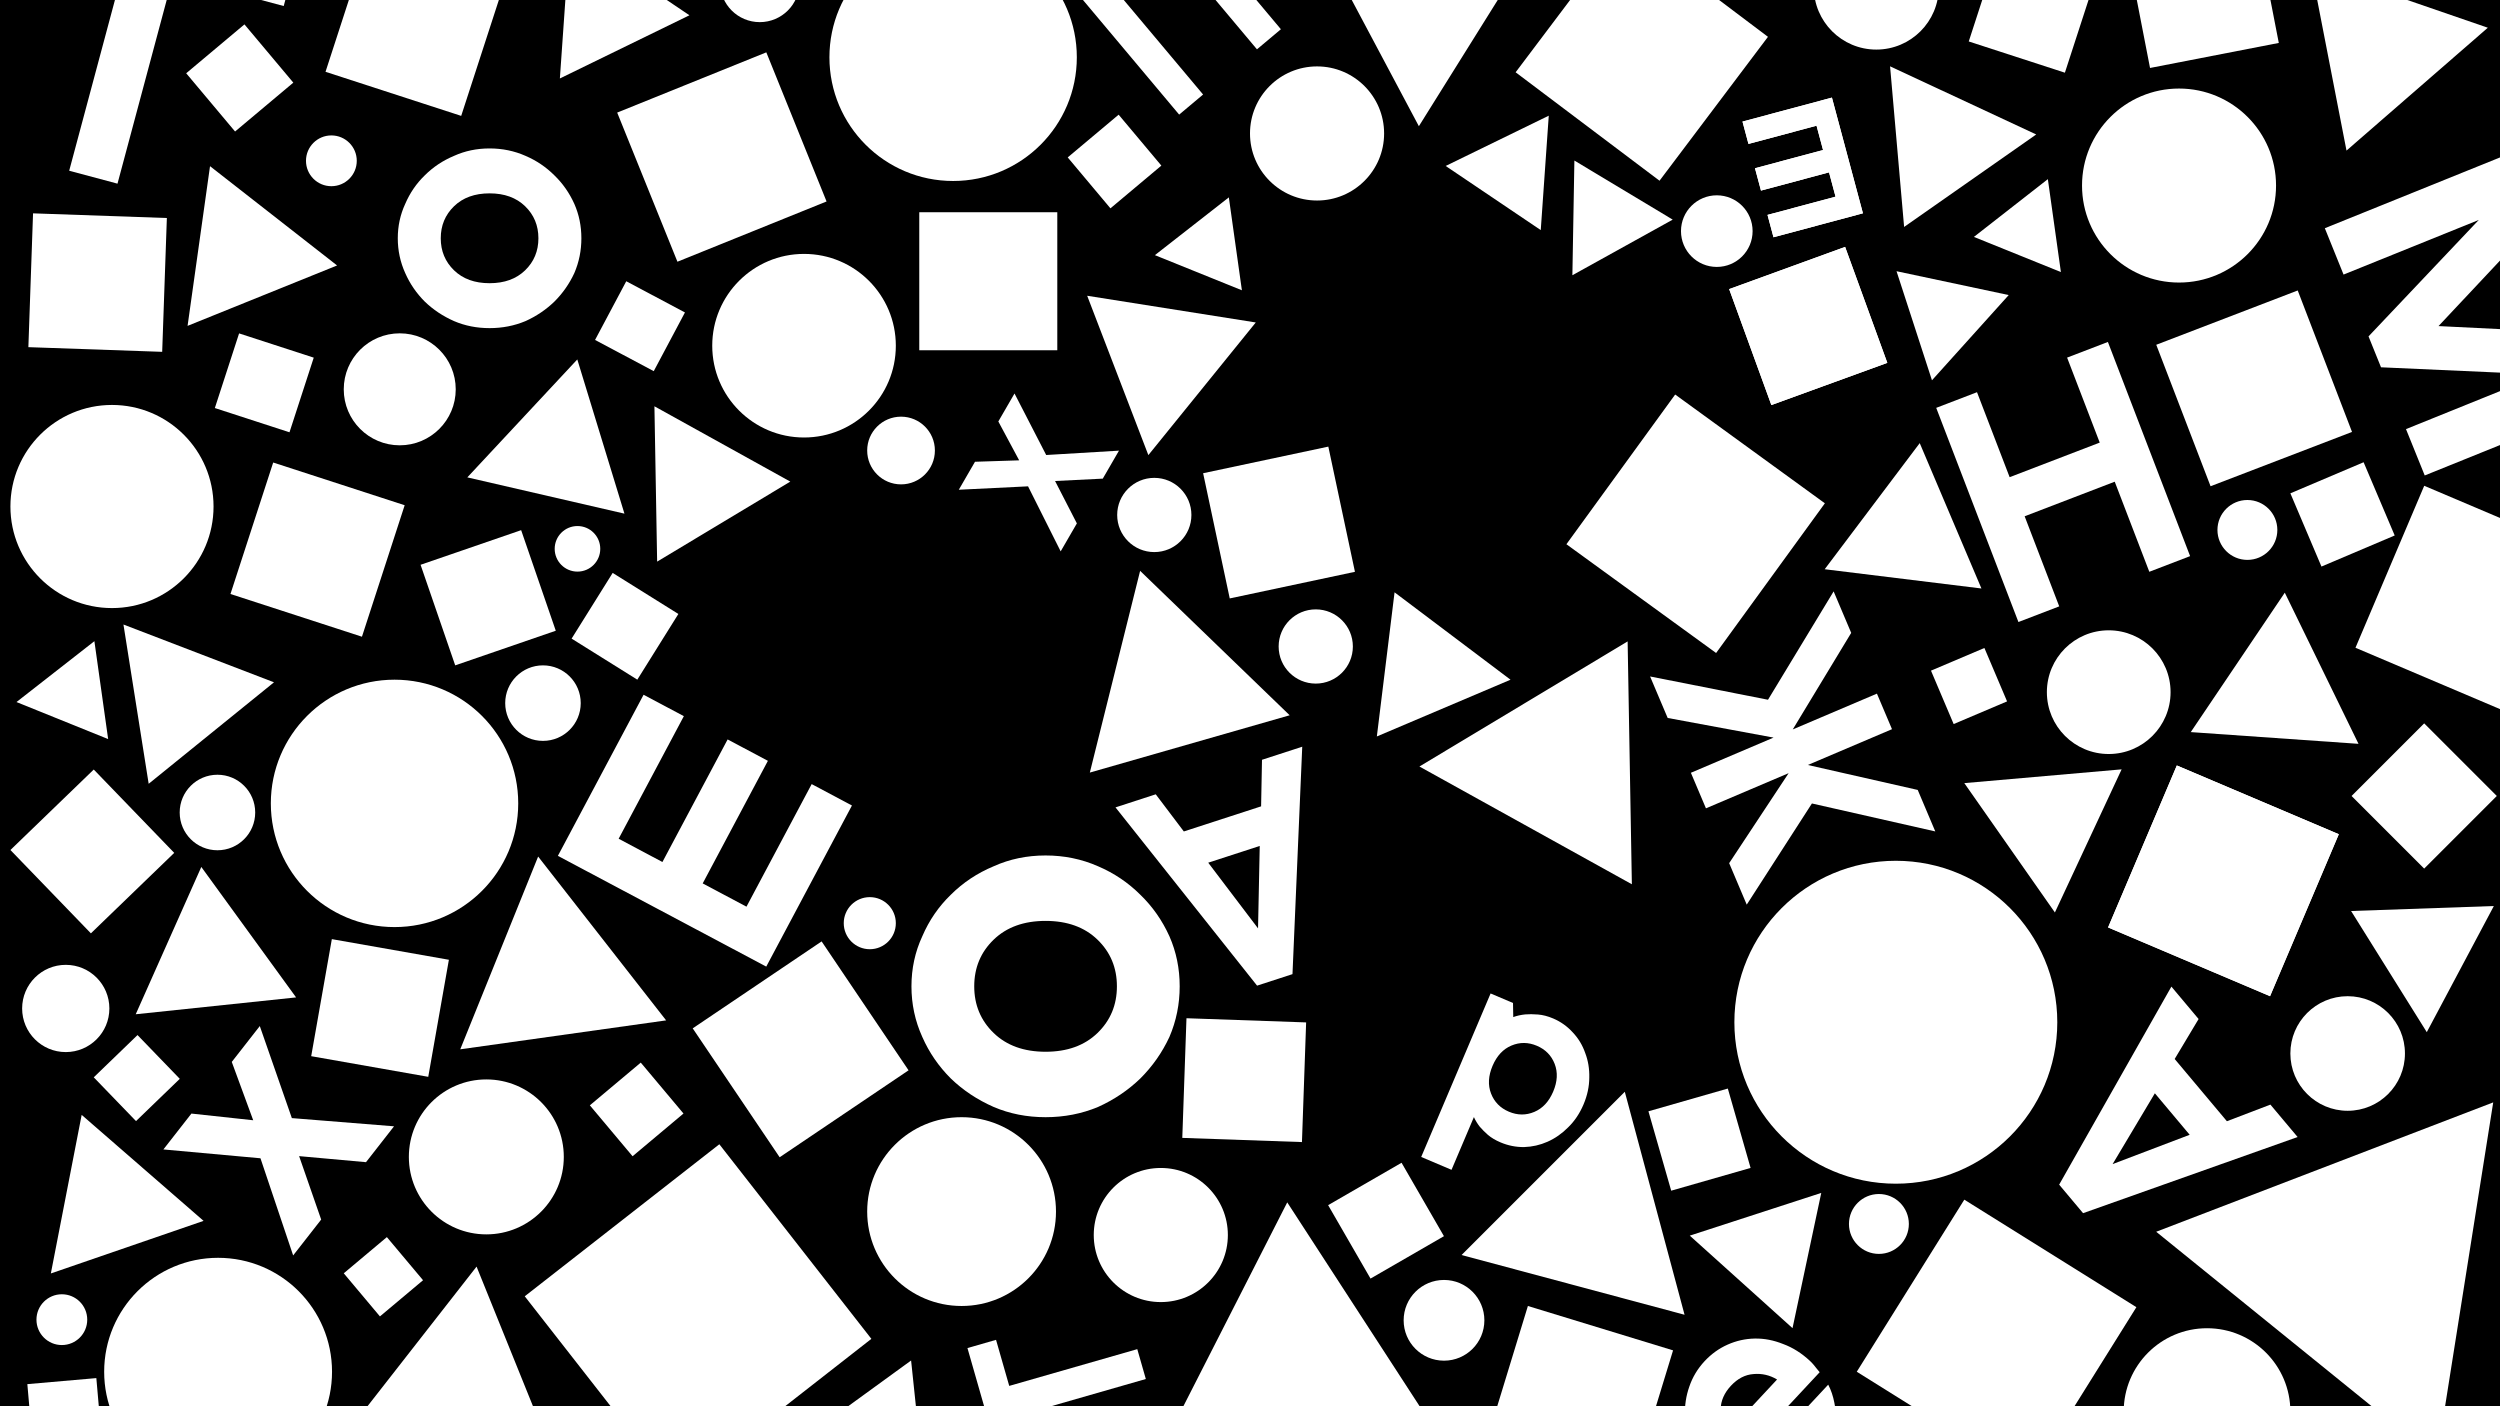 <svg width="1920" height="1080" viewBox="0 0 1920 1080" fill="none" xmlns="http://www.w3.org/2000/svg">
<rect x="0" y="0" width="1920" height="1080" fill="#808080" stroke="none"/>
<g clip-path="url(#clip0_79_8)">
<rect width="1080" height="1920" transform="matrix(0 -1 1 0 0 1080)" fill="black"/>
<rect x="552.45" y="878.788" width="189.654" height="189.654" transform="rotate(52 552.45 878.788)" fill="white"/>
<rect x="1512" y="31.838" width="77.638" height="77.638" transform="rotate(-72 1512 31.838)" fill="white"/>
<rect x="1247.28" y="-55" width="138.38" height="138.38" transform="rotate(37 1247.28 -55)" fill="white"/>
<rect x="520.273" y="201" width="123.524" height="123.524" transform="rotate(-112 520.273 201)" fill="white"/>
<rect x="502.076" y="285.043" width="51.051" height="51.051" transform="rotate(-152 502.076 285.043)" fill="white"/>
<rect x="1449.46" y="278.669" width="94.766" height="94.766" transform="rotate(160 1449.46 278.669)" fill="white"/>
<rect x="1449.46" y="278.669" width="94.766" height="94.766" transform="rotate(160 1449.46 278.669)" fill="white"/>
<rect x="812" y="163" width="106" height="106" transform="rotate(90 812 163)" fill="white"/>
<rect x="891.923" y="127.185" width="51.051" height="51.051" transform="rotate(140 891.923 127.185)" fill="white"/>
<rect x="924" y="363.438" width="98.3" height="98.3" transform="rotate(-12 924 363.438)" fill="white"/>
<rect x="999.9" y="877.109" width="91.956" height="91.956" transform="rotate(-178 999.9 877.109)" fill="white"/>
<rect x="1317.97" y="501.5" width="142.111" height="142.111" transform="rotate(-144 1317.97 501.5)" fill="white"/>
<rect x="524.923" y="855.185" width="51.051" height="51.051" transform="rotate(140 524.923 855.185)" fill="white"/>
<rect x="324.902" y="983.213" width="43.229" height="43.229" transform="rotate(140 324.902 983.213)" fill="white"/>
<rect x="180.535" y="101" width="58.394" height="58.394" transform="rotate(-130 180.535 101)" fill="white"/>
<circle cx="617.5" cy="265.5" r="70.5" transform="rotate(-90 617.5 265.5)" fill="white"/>
<circle cx="1673.5" cy="142.5" r="74.5" transform="rotate(-90 1673.5 142.5)" fill="white"/>
<circle cx="1456" cy="785.08" r="124" transform="rotate(-90 1456 785.08)" fill="white"/>
<circle cx="1803" cy="809.08" r="44" transform="rotate(-90 1803 809.08)" fill="white"/>
<circle cx="373.5" cy="888.5" r="59.5" transform="rotate(-90 373.5 888.5)" fill="white"/>
<circle cx="738.5" cy="930.5" r="72.5" transform="rotate(-90 738.5 930.5)" fill="white"/>
<circle cx="891.5" cy="948.5" r="51.5" transform="rotate(-90 891.5 948.5)" fill="white"/>
<circle cx="167.5" cy="1053.5" r="87.5" transform="rotate(-90 167.5 1053.5)" fill="white"/>
<circle cx="1695" cy="1084.08" r="64" transform="rotate(-90 1695 1084.08)" fill="white"/>
<circle cx="1619.5" cy="531.58" r="47.5" transform="rotate(-90 1619.5 531.58)" fill="white"/>
<circle cx="1441" cy="-9.92" r="48" transform="rotate(-90 1441 -9.92)" fill="white"/>
<circle cx="1318.5" cy="177.5" r="27.5" transform="rotate(-90 1318.5 177.5)" fill="white"/>
<circle cx="692" cy="346" r="26" transform="rotate(-90 692 346)" fill="white"/>
<circle cx="1109" cy="1014" r="31" transform="rotate(-90 1109 1014)" fill="white"/>
<circle cx="668" cy="709" r="20" transform="rotate(-90 668 709)" fill="white"/>
<circle cx="443.5" cy="421.5" r="17.5" transform="rotate(-90 443.5 421.5)" fill="white"/>
<circle cx="886.5" cy="395.5" r="28.5" transform="rotate(-90 886.5 395.5)" fill="white"/>
<circle cx="1010.5" cy="496.5" r="28.5" transform="rotate(-90 1010.5 496.5)" fill="white"/>
<circle cx="307" cy="299" r="43" transform="rotate(-90 307 299)" fill="white"/>
<circle cx="86" cy="389" r="78" transform="rotate(-90 86 389)" fill="white"/>
<circle cx="1011.5" cy="102.5" r="51.5" transform="rotate(-90 1011.5 102.5)" fill="white"/>
<circle cx="167" cy="624" r="29" transform="rotate(-90 167 624)" fill="white"/>
<circle cx="417" cy="540" r="29" transform="rotate(-90 417 540)" fill="white"/>
<circle cx="50.5" cy="774.5" r="33.5" transform="rotate(-90 50.5 774.5)" fill="white"/>
<circle cx="47.5" cy="1013.5" r="19.5" transform="rotate(-90 47.5 1013.5)" fill="white"/>
<circle cx="254.5" cy="123.5" r="19.5" transform="rotate(-90 254.5 123.5)" fill="white"/>
<circle cx="1726" cy="407" r="23" transform="rotate(-90 1726 407)" fill="white"/>
<circle cx="1443" cy="940" r="23" transform="rotate(-90 1443 940)" fill="white"/>
<circle cx="303" cy="617" r="95" transform="rotate(-90 303 617)" fill="white"/>
<circle cx="732" cy="44" r="95" transform="rotate(-90 732 44)" fill="white"/>
<path d="M413.288 657.83L511.591 783.651L353.475 805.873L413.288 657.83Z" fill="white"/>
<path d="M875.614 438.41L990.471 549.326L836.987 593.337L875.614 438.41Z" fill="white"/>
<path d="M72.491 492.422L83.058 567.614L12.657 539.17L72.491 492.422Z" fill="white"/>
<path d="M358.905 366.624L443.364 276.052L479.572 394.483L358.905 366.624Z" fill="white"/>
<path d="M1122.49 963.854L1247.85 838.492L1293.74 1009.74L1122.49 963.854Z" fill="white"/>
<path d="M1483.75 292.069L1456.53 208.29L1542.69 226.605L1483.75 292.069Z" fill="white"/>
<path d="M1183.3 176.718L1110.27 127.459L1189.45 88.843L1183.3 176.718Z" fill="white"/>
<path d="M1207.59 211.383L1284.64 168.676L1209.13 123.307L1207.59 211.383Z" fill="white"/>
<path d="M1057.42 565.598L1071.02 454.904L1160.08 522.022L1057.42 565.598Z" fill="white"/>
<path d="M1863.77 792.692L1805.64 699.652L1915.28 695.823L1863.77 792.692Z" fill="white"/>
<path d="M1811.33 571.262L1682.5 562.253L1754.72 455.18L1811.33 571.262Z" fill="white"/>
<path d="M1297.75 948.966L1398.73 916.153L1376.66 1020.02L1297.75 948.966Z" fill="white"/>
<path d="M988.603 923.42L1103.47 1100.31L892.851 1111.34L988.603 923.42Z" fill="white"/>
<path d="M274.238 1090.21L366.007 972.748L421.846 1110.95L274.238 1090.21Z" fill="white"/>
<path d="M429.985 60.261L437.707 -50.167L529.479 11.735L429.985 60.261Z" fill="white"/>
<path d="M621.164 1101.94L699.723 1044.86L709.873 1141.44L621.164 1101.94Z" fill="white"/>
<path d="M1089.69 96.932L1006.95 -58.679L1183.08 -52.528L1089.69 96.932Z" fill="white"/>
<path d="M161.294 127.628L258.882 203.873L144.058 250.265L161.294 127.628Z" fill="white"/>
<path d="M104.234 778.949L154.605 665.814L227.397 766.004L104.234 778.949Z" fill="white"/>
<path d="M62.722 856.237L156.349 937.626L39.051 978.015L62.722 856.237Z" fill="white"/>
<path d="M1655.95 945.989L1914.79 846.629L1871.42 1120.47L1655.95 945.989Z" fill="white"/>
<path d="M210.424 524.01L114.181 601.946L94.808 479.629L210.424 524.01Z" fill="white"/>
<rect x="239" y="811.149" width="91.283" height="91.283" transform="rotate(-80 239 811.149)" fill="white"/>
<rect x="250" y="55.144" width="109.562" height="109.562" transform="rotate(-72 250 55.144)" fill="white"/>
<rect x="439" y="490.456" width="59.497" height="59.497" transform="rotate(-58 439 490.456)" fill="white"/>
<rect x="532" y="789.775" width="119.414" height="119.414" transform="rotate(-34 532 789.775)" fill="white"/>
<rect x="1173.42" y="1003" width="116.585" height="116.585" transform="rotate(17 1173.42 1003)" fill="white"/>
<rect x="1266" y="853.482" width="63.423" height="63.423" transform="rotate(-16 1266 853.482)" fill="white"/>
<rect x="1558.16" y="1136.08" width="155.839" height="155.839" transform="rotate(-148 1558.16 1136.08)" fill="white"/>
<rect x="349.597" y="511" width="81.693" height="81.693" transform="rotate(-109 349.597 511)" fill="white"/>
<rect x="21.792" y="266.619" width="102.83" height="102.83" transform="rotate(-88 21.792 266.619)" fill="white"/>
<rect x="177" y="456.19" width="106.175" height="106.175" transform="rotate(-72 177 456.19)" fill="white"/>
<rect x="165" y="313.373" width="60.278" height="60.278" transform="rotate(-72 165 313.373)" fill="white"/>
<rect x="8" y="652.807" width="88.975" height="88.975" transform="rotate(-44 8 652.807)" fill="white"/>
<rect x="72" y="827.388" width="46.727" height="46.727" transform="rotate(-44 72 827.388)" fill="white"/>
<rect x="25.636" y="1116" width="53.187" height="53.187" transform="rotate(-95 25.636 1116)" fill="white"/>
<rect x="1500.41" y="556.08" width="44.56" height="44.56" transform="rotate(-113 1500.41 556.08)" fill="white"/>
<rect x="1782.88" y="435.121" width="61.103" height="61.103" transform="rotate(-113 1782.88 435.121)" fill="white"/>
<rect x="1806" y="611.31" width="78.871" height="78.871" transform="rotate(-45 1806 611.31)" fill="white"/>
<rect x="1619" y="712.278" width="135.138" height="135.138" transform="rotate(-67 1619 712.278)" fill="white"/>
<rect x="1619" y="712.278" width="135.138" height="135.138" transform="rotate(-67 1619 712.278)" fill="white"/>
<rect x="1809" y="497.476" width="135.138" height="135.138" transform="rotate(-67 1809 497.476)" fill="white"/>
<rect x="1651.22" y="52.197" width="100.744" height="100.744" transform="rotate(-101 1651.22 52.197)" fill="white"/>
<rect x="1052.56" y="981.948" width="65.115" height="65.115" transform="rotate(-120 1052.56 981.948)" fill="white"/>
<rect x="1697.71" y="373.431" width="116.375" height="116.375" transform="rotate(-111 1697.71 373.431)" fill="white"/>
<path d="M1451.57 50.931L1563.81 103.269L1462.36 174.301L1451.57 50.931Z" fill="white"/>
<path d="M1774.67 -25.525L1910.65 21.298L1802.11 115.652L1774.67 -25.525Z" fill="white"/>
<path d="M1572.75 137.585L1582.77 208.945L1515.96 181.95L1572.75 137.585Z" fill="white"/>
<path d="M943.745 151.585L953.774 222.945L886.961 195.95L943.745 151.585Z" fill="white"/>
<path d="M606.948 369.873L504.68 431.322L502.598 312.031L606.948 369.873Z" fill="white"/>
<path d="M1253.27 679.123L1090.11 588.678L1250.02 492.594L1253.27 679.123Z" fill="white"/>
<path d="M1508.59 601.433L1629.41 590.863L1578.16 700.782L1508.59 601.433Z" fill="white"/>
<path d="M1401.36 437.176L1474.35 340.315L1521.74 451.957L1401.36 437.176Z" fill="white"/>
<path d="M834.957 227.145L964.435 247.652L881.936 349.53L834.957 227.145Z" fill="white"/>
<circle cx="583.5" cy="-13.5" r="30.5" transform="rotate(-90 583.5 -13.5)" fill="white"/>
<path d="M1404.07 1063.42C1406.23 1067.5 1407.82 1072.19 1408.83 1077.49C1409.96 1082.68 1410.27 1088.12 1409.76 1093.84C1409.24 1099.32 1407.83 1104.88 1405.54 1110.54C1403.36 1116.08 1400.04 1121.24 1395.58 1126.02C1390.21 1131.78 1384.01 1136.21 1377 1139.31C1369.99 1142.16 1362.69 1143.72 1355.1 1143.99C1347.63 1144.13 1340.24 1142.96 1332.92 1140.49C1325.59 1137.78 1318.92 1133.62 1312.91 1128.02C1306.9 1122.41 1302.35 1116.1 1299.26 1109.09C1296.16 1101.84 1294.42 1094.49 1294.04 1087.02C1293.77 1079.44 1294.88 1072.1 1297.36 1065.01C1299.84 1057.69 1303.76 1051.14 1309.13 1045.38C1314.28 1039.86 1320.18 1035.61 1326.84 1032.65C1333.5 1029.69 1340.44 1028.14 1347.67 1028.01C1354.91 1027.87 1362.19 1029.28 1369.53 1032.23C1376.86 1034.94 1383.71 1039.27 1390.09 1045.22C1391.07 1046.13 1392 1047.11 1392.86 1048.15C1393.61 1049.07 1394.35 1049.99 1395.09 1050.92C1395.96 1051.96 1396.77 1052.94 1397.51 1053.86L1342.62 1112.74C1347.71 1115.65 1353.15 1116.82 1358.94 1116.26C1364.73 1115.7 1370.2 1112.67 1375.35 1107.15C1377.98 1104.32 1379.84 1101.71 1380.95 1099.3C1382.16 1096.76 1382.97 1094.42 1383.37 1092.27C1383.76 1089.88 1383.8 1087.63 1383.49 1085.5L1404.07 1063.42ZM1329.37 1064.25C1324.22 1069.77 1321.58 1075.8 1321.46 1082.33C1321.44 1088.74 1323.31 1094.6 1327.05 1099.93L1364.79 1059.45C1359.21 1056.09 1353.17 1054.7 1346.67 1055.28C1340.28 1055.74 1334.51 1058.73 1329.37 1064.25Z" fill="white"/>
<path d="M1192.8 782.167C1198.6 784.632 1203.62 788.196 1207.86 792.861C1212.15 797.391 1215.34 802.648 1217.42 808.63C1219.69 814.534 1220.74 820.876 1220.57 827.656C1220.54 834.493 1219.06 841.354 1216.14 848.239C1213.22 855.124 1209.31 860.954 1204.41 865.728C1199.65 870.559 1194.33 874.275 1188.45 876.876C1182.76 879.399 1176.76 880.759 1170.47 880.954C1164.23 881.014 1158.2 879.812 1152.4 877.348C1148.48 875.686 1145.24 873.752 1142.67 871.546C1140.24 869.397 1138.17 867.325 1136.47 865.328C1134.61 862.946 1133.11 860.477 1131.96 857.919L1114.77 898.421L1091.48 888.536L1144.78 762.979L1161.99 770.286L1162.18 781.118C1165 780.087 1168.08 779.403 1171.41 779.064C1174.22 778.823 1177.48 778.85 1181.18 779.146C1184.87 779.441 1188.75 780.448 1192.8 782.167ZM1146.27 818.583C1143.01 826.278 1142.63 833.366 1145.13 839.848C1147.64 846.329 1152.2 850.974 1158.82 853.782C1165.43 856.59 1171.94 856.644 1178.34 853.945C1184.75 851.246 1189.58 846.049 1192.85 838.354C1196.12 830.658 1196.5 823.57 1193.99 817.088C1191.48 810.607 1186.92 805.962 1180.31 803.154C1173.69 800.346 1167.18 800.292 1160.78 802.991C1154.37 805.69 1149.54 810.887 1146.27 818.583Z" fill="white"/>
<path d="M376 217.5C387.4 217.5 396.5 214.2 403.3 207.6C410.1 201 413.5 192.8 413.5 183C413.5 173.2 410.1 165 403.3 158.4C396.5 151.8 387.4 148.5 376 148.5C364.6 148.5 355.5 151.8 348.7 158.4C341.9 165 338.5 173.2 338.5 183C338.5 192.8 341.9 201 348.7 207.6C355.5 214.2 364.6 217.5 376 217.5ZM376 114C385.8 114 395 115.9 403.6 119.7C412 123.3 419.4 128.3 425.8 134.7C432.2 140.9 437.3 148.2 441.1 156.6C444.7 164.8 446.5 173.6 446.5 183C446.5 192.4 444.7 201.3 441.1 209.7C437.3 217.9 432.2 225.2 425.8 231.6C419.4 237.8 412 242.8 403.6 246.6C395 250.2 385.8 252 376 252C366.2 252 357.1 250.2 348.7 246.6C340.1 242.8 332.6 237.8 326.2 231.6C319.8 225.2 314.8 217.9 311.2 209.7C307.4 201.3 305.5 192.4 305.5 183C305.5 173.6 307.4 164.8 311.2 156.6C314.8 148.2 319.8 140.9 326.2 134.7C332.6 128.3 340.1 123.3 348.7 119.7C357.1 115.9 366.2 114 376 114Z" fill="white"/>
<path d="M803 807.75C819.655 807.75 832.95 802.943 842.885 793.33C852.82 783.717 857.787 771.774 857.787 757.5C857.787 743.226 852.82 731.283 842.885 721.67C832.95 712.057 819.655 707.25 803 707.25C786.345 707.25 773.05 712.057 763.115 721.67C753.18 731.283 748.213 743.226 748.213 757.5C748.213 771.774 753.18 783.717 763.115 793.33C773.05 802.943 786.345 807.75 803 807.75ZM803 657C817.318 657 830.759 659.767 843.323 665.302C855.596 670.546 866.407 677.828 875.757 687.15C885.108 696.18 892.559 706.813 898.111 719.048C903.37 730.991 906 743.809 906 757.5C906 771.191 903.37 784.154 898.111 796.389C892.559 808.333 885.108 818.965 875.757 828.287C866.407 837.317 855.596 844.6 843.323 850.135C830.759 855.378 817.318 858 803 858C788.682 858 775.387 855.378 763.115 850.135C750.55 844.6 739.593 837.317 730.243 828.287C720.892 818.965 713.587 808.333 708.328 796.389C702.776 784.154 700 771.191 700 757.5C700 743.809 702.776 730.991 708.328 719.048C713.587 706.813 720.892 696.18 730.243 687.15C739.593 677.828 750.55 670.546 763.115 665.302C775.387 659.767 788.682 657 803 657Z" fill="white"/>
<path d="M132.883 -18.128L90.23 141.057L53.138 131.118L105.316 -63.612L227.409 -30.898L217.885 4.648L132.883 -18.128Z" fill="white"/>
<path d="M902.736 -74.065L983.727 22.456L965.342 37.883L899.135 -41.019L857.769 -6.309L923.976 72.594L905.591 88.021L824.599 -8.501L902.736 -74.065Z" fill="white"/>
<path d="M769.83 1129L743 1035.31L764.959 1029L775.089 1064.37L873.429 1036.14L880 1059.08L781.66 1087.32L791.789 1122.69L769.83 1129Z" fill="white"/>
<path d="M246.66 936.63L225.137 964.177L200.037 889.557L125.486 882.772L147.009 855.225L194.459 860.357L178 815.557L199.522 788.01L224.141 858.704L302.617 865.008L281.095 892.555L229.719 887.905L246.66 936.63Z" fill="white"/>
<path d="M827.033 401.967L814.593 423.454L789.542 373.507L736.358 376.12L748.798 354.634L782.73 353.542L766.712 323.693L779.152 302.206L803.475 349.442L859.377 346.102L846.937 367.589L810.288 369.408L827.033 401.967Z" fill="white"/>
<path d="M1618.86 262.62L1682 427.104L1650.67 439.13L1624.11 369.943L1554.93 396.501L1581.48 465.689L1550.15 477.716L1487.01 313.232L1518.34 301.205L1543.4 366.476L1612.59 339.918L1587.53 274.646L1618.86 262.62Z" fill="white"/>
<path d="M1743.67 848.337L1764.57 873.233L1599.81 931.716L1581.43 909.808L1667.63 757.714L1688.52 782.61L1670.15 813.299L1710.26 861.1L1743.67 848.337ZM1654.93 839.65L1622.49 894.022L1681.67 871.517L1654.93 839.65Z" fill="white"/>
<path d="M969.212 583.516L1000.12 573.473L992.629 748.137L965.429 756.975L856.702 620.072L887.611 610.029L909.183 638.56L968.529 619.277L969.212 583.516ZM927.912 662.546L966.173 712.992L967.476 649.691L927.912 662.546Z" fill="white"/>
<path d="M1406.92 74.96L1430.73 163.809L1362.04 182.215L1357.44 165.042L1409.7 151.038L1404.7 132.372L1352.43 146.376L1347.83 129.204L1400.1 115.199L1395.1 96.534L1342.83 110.538L1338.23 93.365L1406.92 74.96Z" fill="white"/>
<path d="M1406.92 74.96L1430.73 163.809L1362.04 182.215L1357.44 165.042L1409.7 151.038L1404.7 132.372L1352.43 146.376L1347.83 129.204L1400.1 115.199L1395.1 96.534L1342.83 110.538L1338.23 93.365L1406.92 74.96Z" fill="white"/>
<path d="M1298.6 593.492L1362.1 566.476L1280.77 551.389L1267.27 519.527L1357.82 537.409L1408.23 454.189L1421.72 486.051L1376.84 560.205L1441.48 532.707L1453.05 560.017L1388.41 587.515L1472.81 606.672L1486.3 638.534L1391.56 617.065L1341.49 694.768L1328 662.906L1373.67 593.787L1310.17 620.802L1298.6 593.492Z" fill="white"/>
<path d="M588.483 742.356L428.454 657.3L494.267 533.572L525.197 550.012L475.122 644.153L508.741 662.022L558.817 567.881L589.747 584.32L539.671 678.461L573.291 696.33L623.366 602.189L654.296 618.628L588.483 742.356Z" fill="white"/>
<path d="M2049.11 289.635L1862.19 365.156L1847.8 329.552L1951.65 287.596L1828.62 282.08L1819.03 258.344L1903.7 168.916L1799.85 210.872L1785.47 175.268L1972.39 99.748L1984.97 130.901L1872.78 250.433L2036.52 258.481L2049.11 289.635Z" fill="white"/>
</g>
<defs>
<clipPath id="clip0_79_8">
<rect width="1080" height="1920" fill="white" transform="matrix(0 -1 1 0 0 1080)"/>
</clipPath>
</defs>
</svg>
